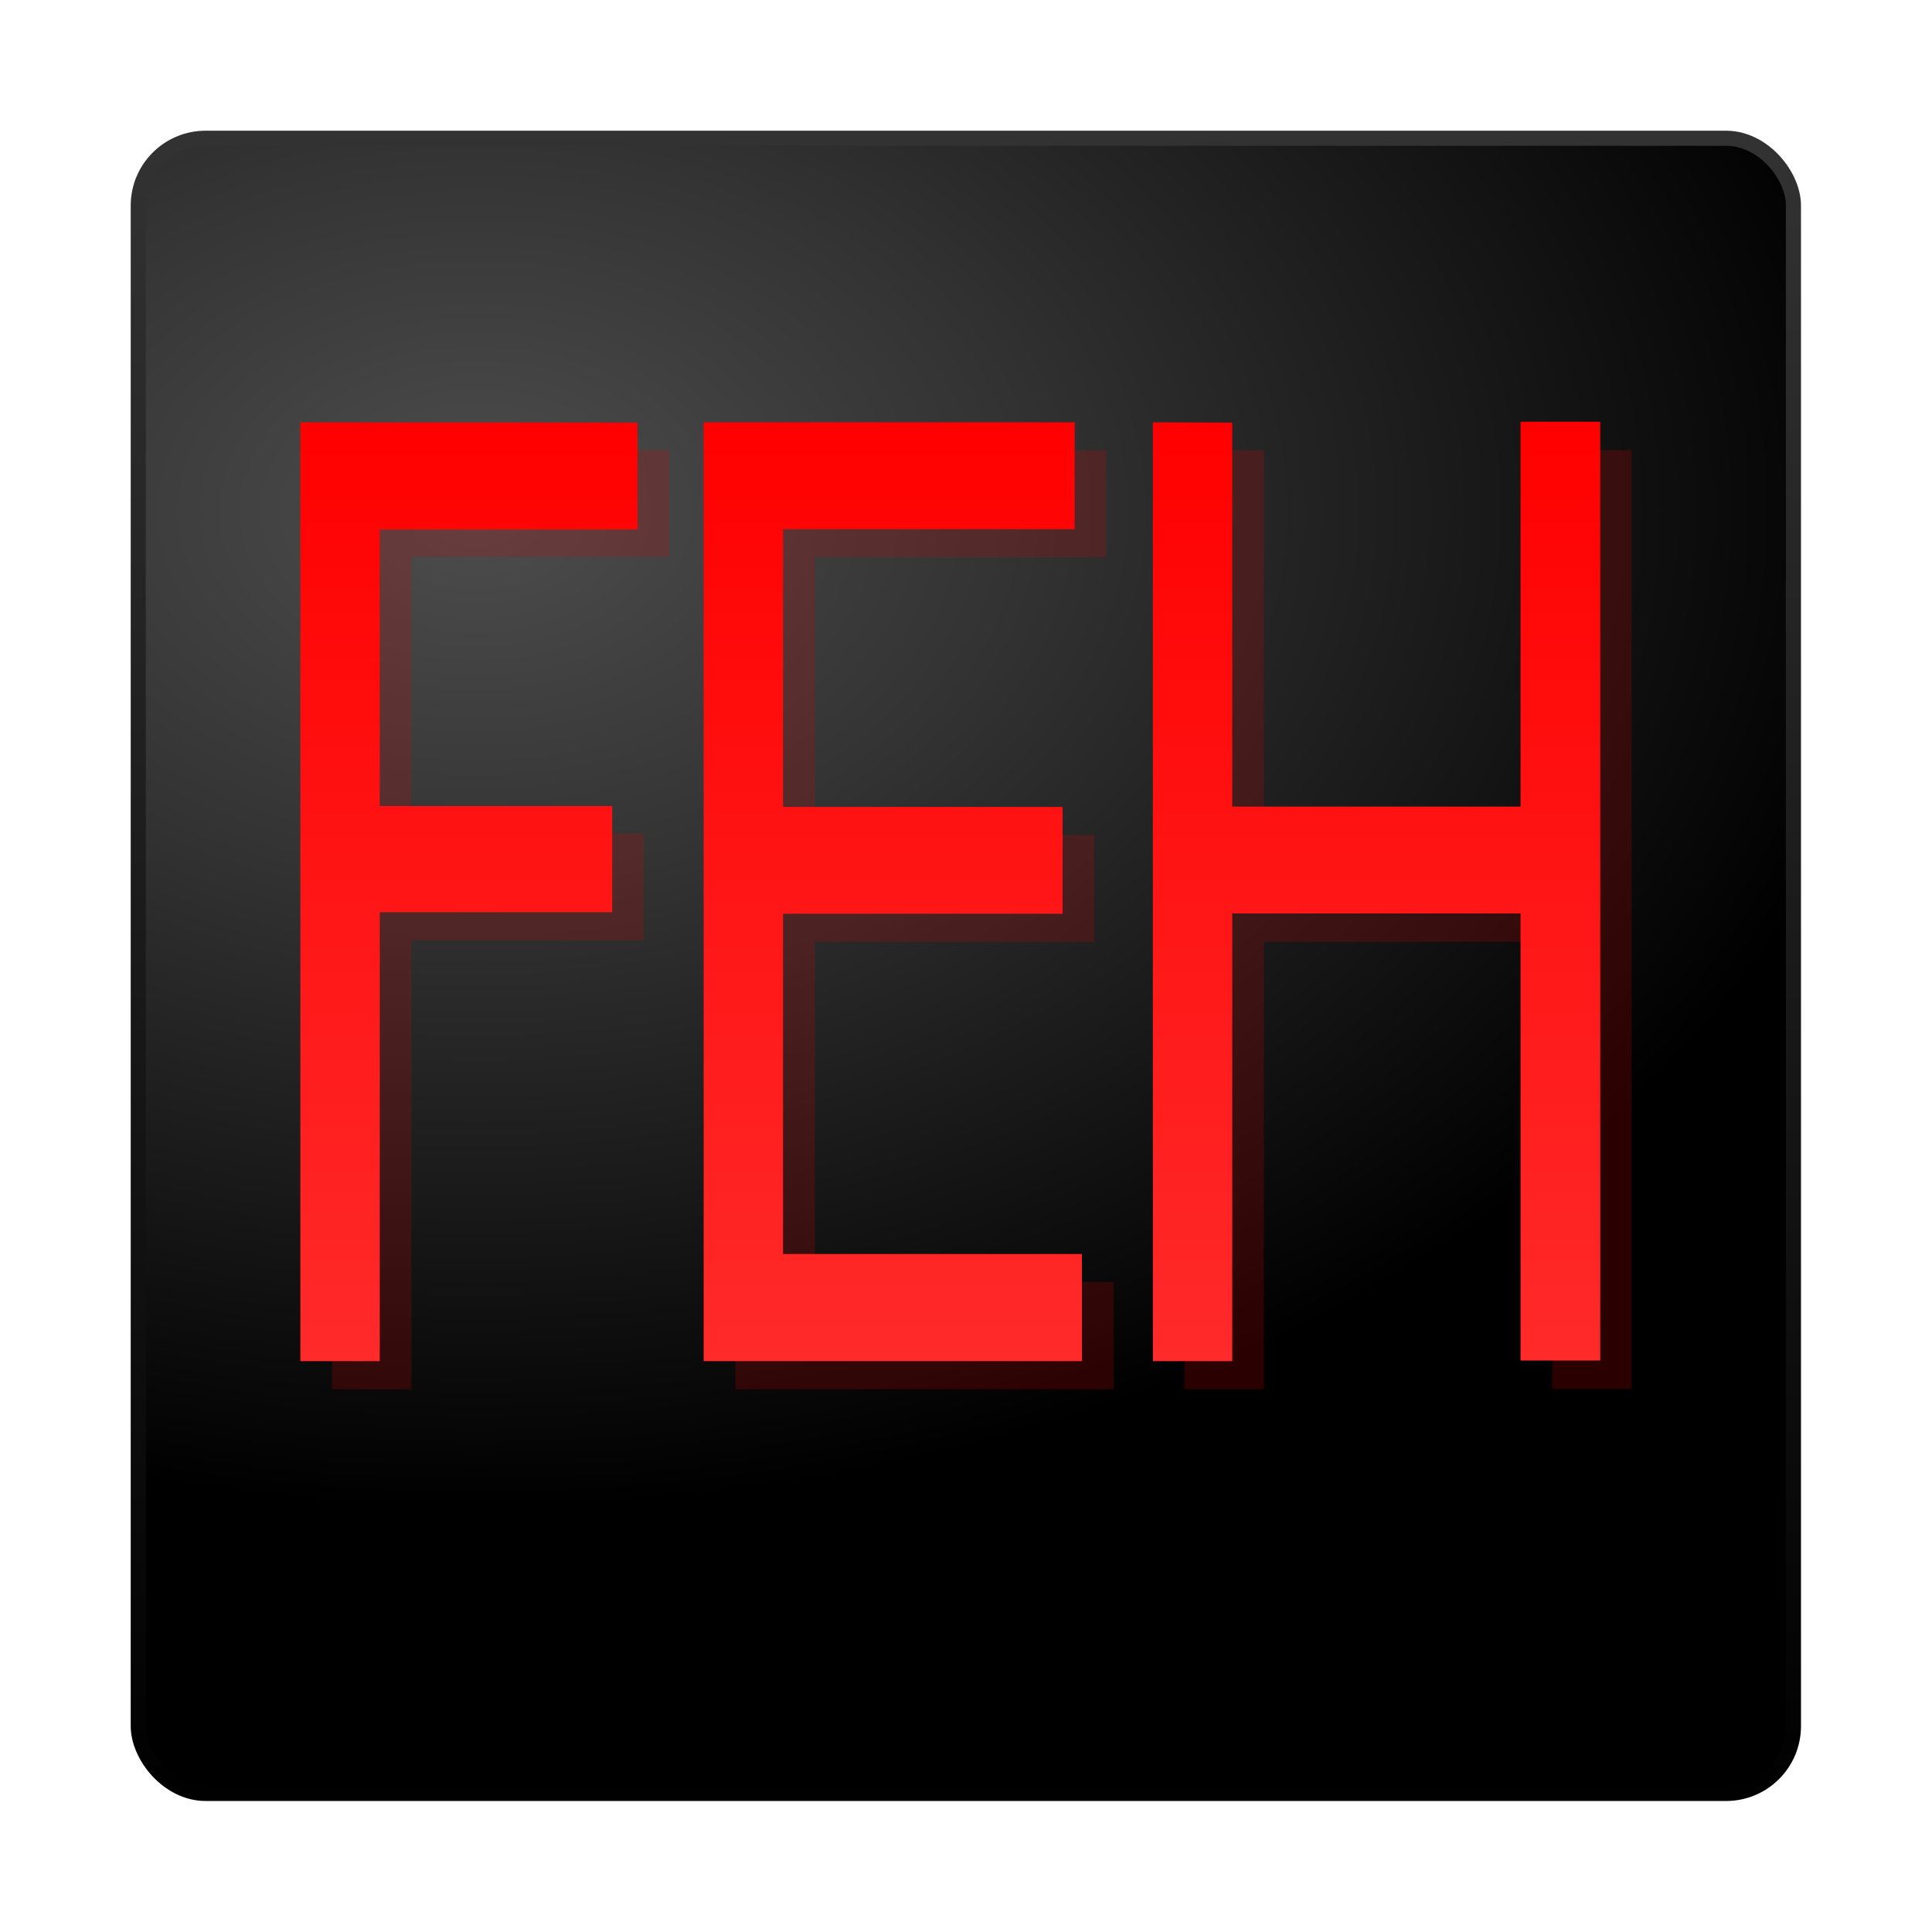 <svg xmlns="http://www.w3.org/2000/svg" xmlns:xlink="http://www.w3.org/1999/xlink" width="64" height="64"><defs><radialGradient id="a" cx="34" cy="42" r="32" gradientTransform="matrix(.375 0 0 1 -22.75 -40)" gradientUnits="userSpaceOnUse"><stop offset="0" stop-color="#5f5f5f"/><stop offset=".65" stop-color="#252525"/><stop offset="1" stop-color="#3b3b3b"/></radialGradient><radialGradient id="b" cx="33.5" cy="77.83" r="75.67" gradientUnits="userSpaceOnUse" gradientTransform="translate(-44 -40)"><stop offset=".08" stop-color="#babdb6"/><stop offset=".09" stop-color="#b2b5af"/><stop offset=".11" stop-color="#9da19b"/><stop offset=".13" stop-color="#7a7e7c"/><stop offset=".15" stop-color="#4a4f50"/><stop offset=".17" stop-color="#2e3436"/><stop offset=".18" stop-color="#363b3d"/><stop offset=".19" stop-color="#4b5050"/><stop offset=".21" stop-color="#6e716e"/><stop offset=".22" stop-color="#888a85"/><stop offset=".29" stop-color="#90928c"/><stop offset=".39" stop-color="#a4a7a1"/><stop offset=".52" stop-color="#c6cac2"/><stop offset=".56" stop-color="#d3d7cf"/><stop offset=".58" stop-color="#eaece8"/><stop offset=".59" stop-color="#f9faf9"/><stop offset=".6" stop-color="#fff"/><stop offset=".61" stop-color="#e8eae6"/><stop offset=".62" stop-color="#d9dcd5"/><stop offset=".63" stop-color="#d3d7cf"/><stop offset=".72" stop-color="#babdb6"/><stop offset=".83" stop-color="#9ea19b"/><stop offset=".93" stop-color="#8e908b"/><stop offset="1" stop-color="#888a85"/></radialGradient><radialGradient id="f" cx="12.01" cy="13.2" r="20" gradientTransform="matrix(0 2.362 -3.407 0 60.78 -11.44)" gradientUnits="userSpaceOnUse"><stop offset="0" stop-color="#4d4d4d"/><stop offset=".26" stop-color="#333"/><stop offset=".7"/><stop offset="1"/></radialGradient><linearGradient id="g" x1="24" x2="24" y1="44" y2="3.9" gradientTransform="translate(-1.75 -1.75) scale(1.406)" gradientUnits="userSpaceOnUse"><stop offset="0"/><stop offset="1" stop-color="#333"/></linearGradient><linearGradient gradientTransform="rotate(14.19 7.49 7.64)" y2="11.5" x2="7.46" y1="3.5" x1="7.46" gradientUnits="userSpaceOnUse" id="c"><stop offset="0" stop-color="#666"/><stop offset="1" stop-color="#333"/></linearGradient><linearGradient gradientTransform="rotate(24 9.04 7)" y2="7.58" x2="7.84" y1="8.58" x1="7.84" gradientUnits="userSpaceOnUse" id="d"><stop offset="0" stop-color="#333"/><stop offset="1"/></linearGradient><linearGradient xlink:href="#e" id="h" x1="10.47" y1="16.45" x2="10.47" y2="47.55" gradientUnits="userSpaceOnUse" gradientTransform="translate(-.52 -2.46)"/><linearGradient id="e"><stop offset="0" stop-color="red"/><stop offset="1" stop-color="#ff2a2a"/></linearGradient></defs><rect x="4.58" y="4.58" width="54.83" height="54.83" rx="2.23" ry="2.23" fill="url(#f)" stroke="url(#g)" stroke-width=".5" stroke-linecap="round" stroke-linejoin="round"/><path style="line-height:1.25" d="M11 14.92v31.1h2.63V31.15h7.7v-3.54h-7.7v-9.16h8.54v-3.54zm13.36 0v31.1h12.53v-3.55h-9.9V31.2h9.26v-3.54h-9.26v-9.2h9.66v-3.54zm14.88 0v31.1h2.63V31.2h9.55v14.81h2.63v-31.1h-2.63v12.75h-9.55V14.92z" font-weight="400" font-size="5.33" font-family="sans-serif" letter-spacing="0" word-spacing="0" opacity=".2" fill="#d40000"/><path style="line-height:1.25" d="M9.95 13.99v31.1h2.63V30.22h7.7V26.7h-7.7v-9.16h8.54v-3.54zm13.36 0v31.1h12.53v-3.55h-9.9V30.27h9.26v-3.54h-9.26v-9.2h9.66v-3.54zm14.88 0v31.1h2.63V30.26h9.55v14.81h2.64v-31.1h-2.64v12.75h-9.55V14z" font-weight="400" font-size="5.33" font-family="sans-serif" letter-spacing="0" word-spacing="0" fill="url(#h)"/></svg>